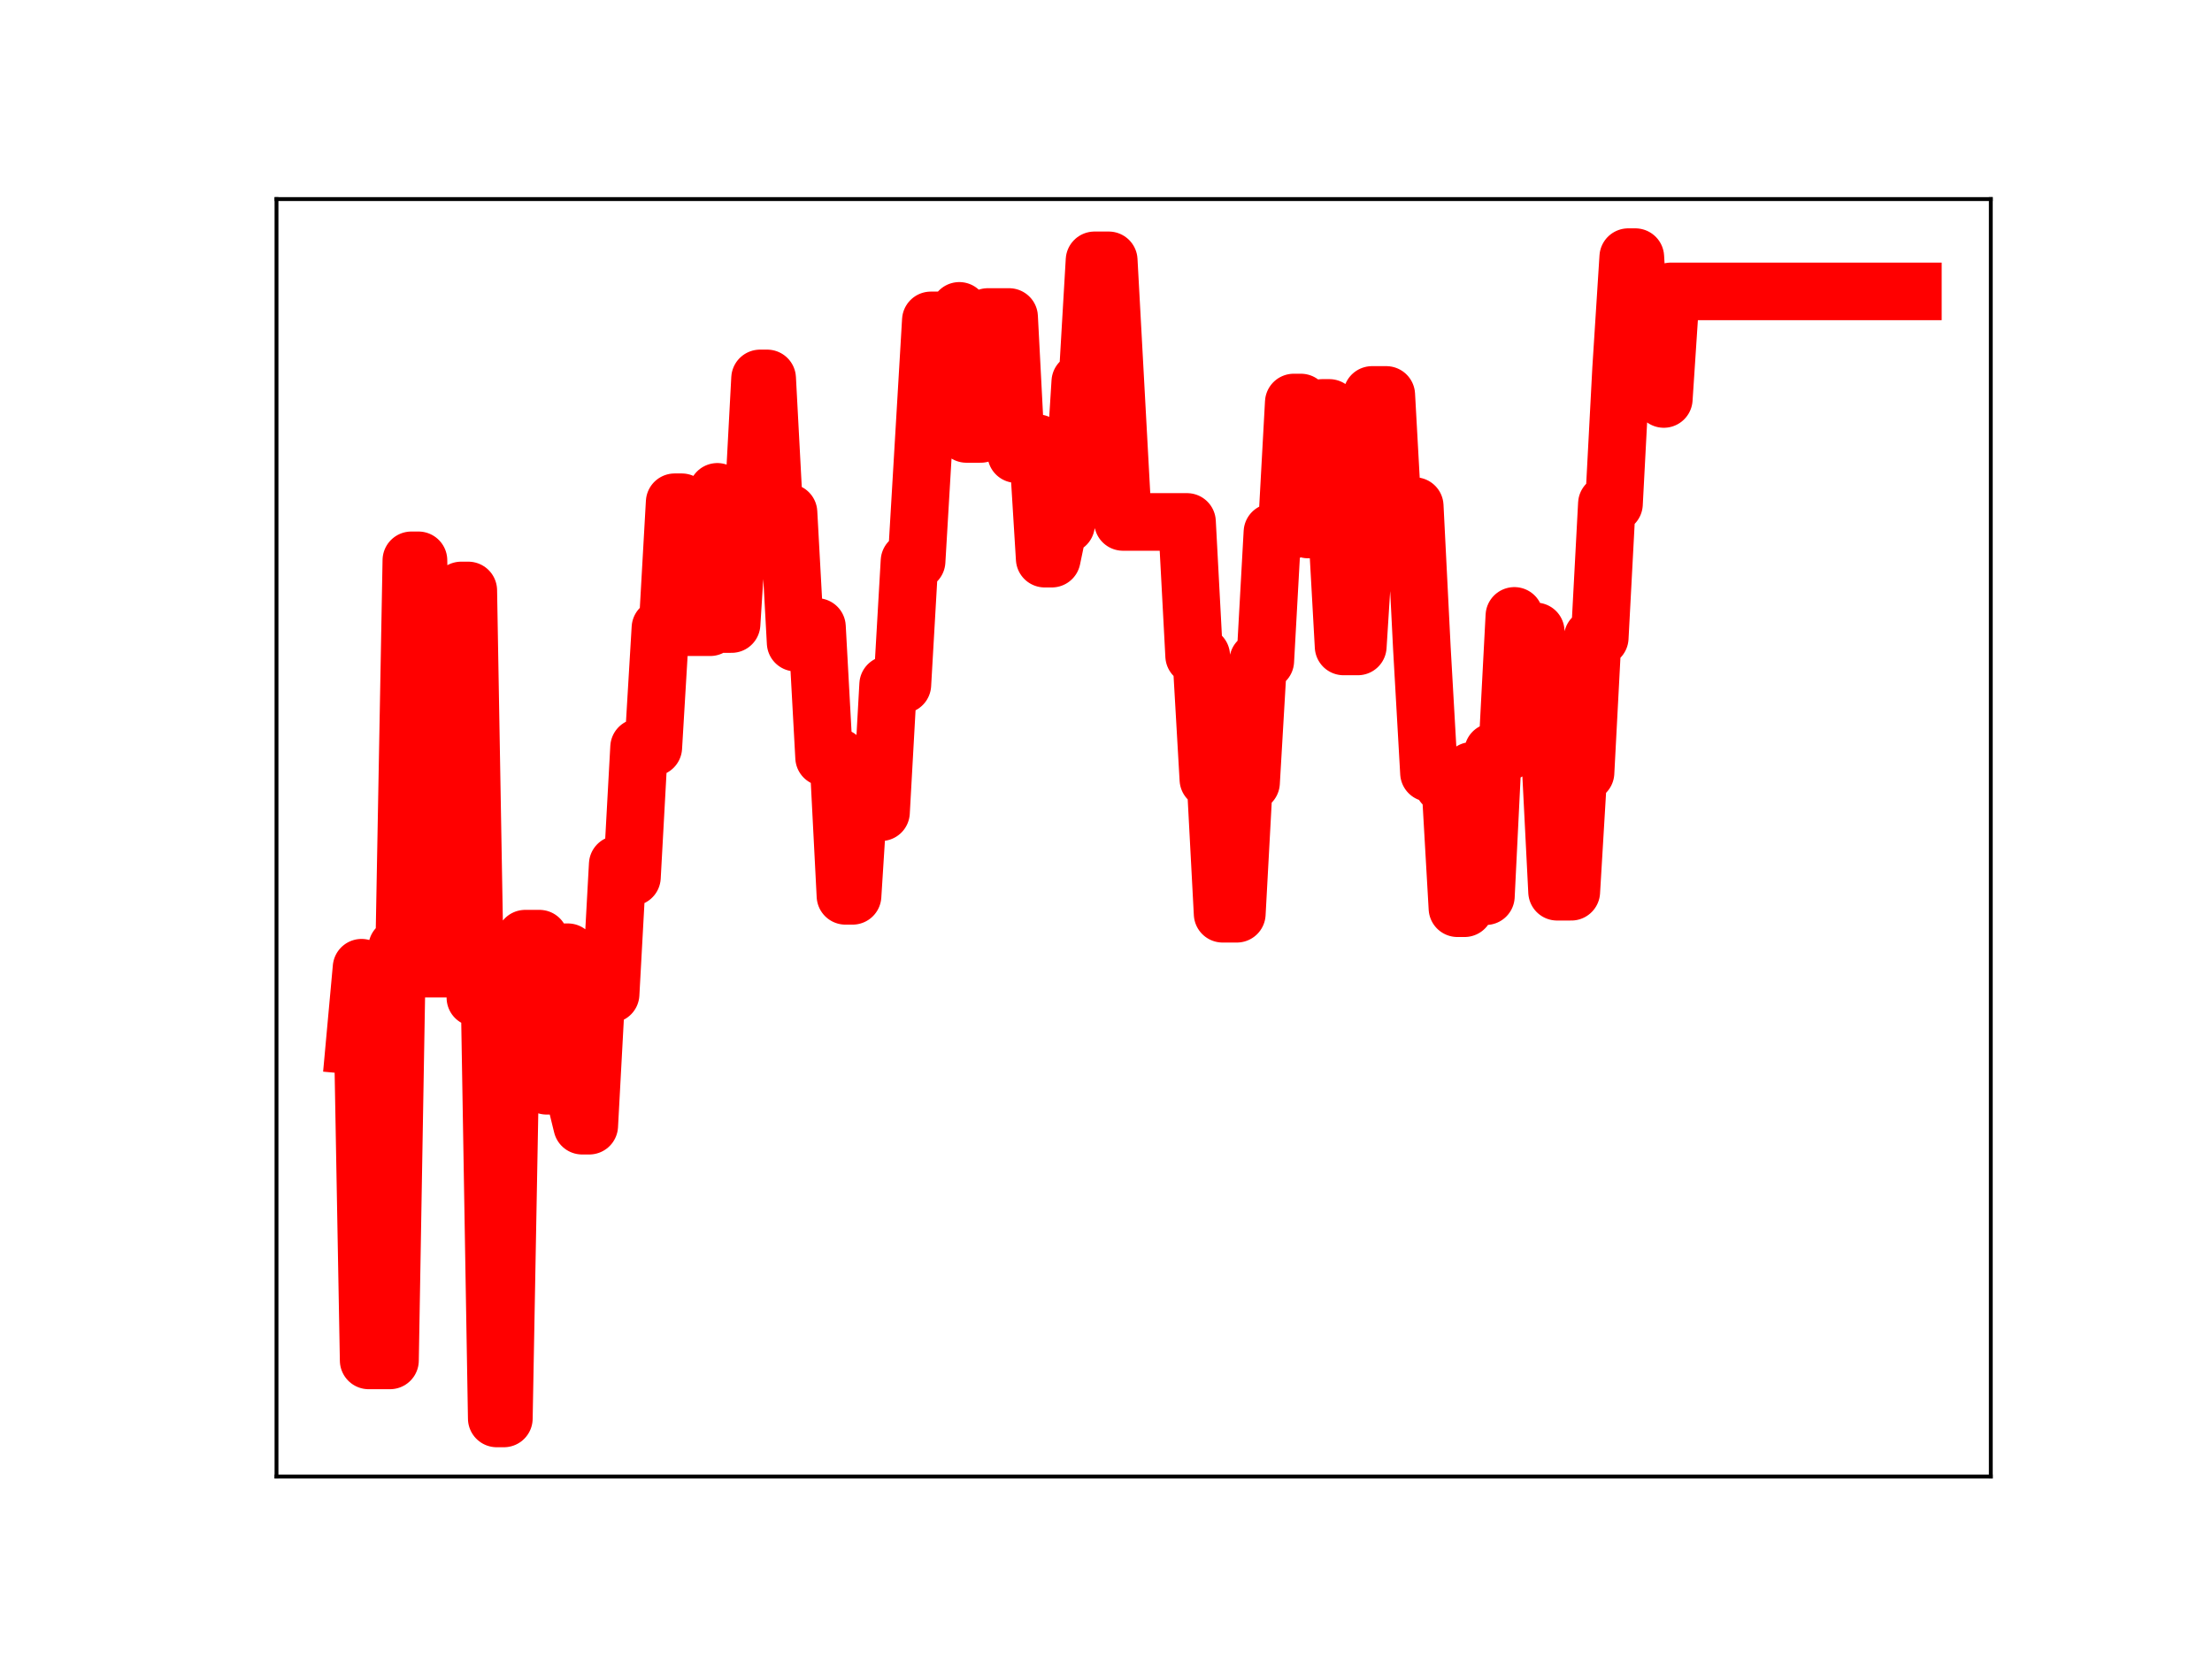 <?xml version="1.0" encoding="utf-8" standalone="no"?>
<!DOCTYPE svg PUBLIC "-//W3C//DTD SVG 1.1//EN"
  "http://www.w3.org/Graphics/SVG/1.1/DTD/svg11.dtd">
<!-- Created with matplotlib (https://matplotlib.org/) -->
<svg height="345.6pt" version="1.1" viewBox="0 0 460.8 345.6" width="460.8pt" xmlns="http://www.w3.org/2000/svg" xmlns:xlink="http://www.w3.org/1999/xlink">
 <defs>
  <style type="text/css">
*{stroke-linecap:butt;stroke-linejoin:round;}
  </style>
 </defs>
 <g id="figure_1">
  <g id="patch_1">
   <path d="M 0 345.6 
L 460.8 345.6 
L 460.8 0 
L 0 0 
z
" style="fill:#ffffff;"/>
  </g>
  <g id="axes_1">
   <g id="patch_2">
    <path d="M 57.6 307.584 
L 414.72 307.584 
L 414.72 41.472 
L 57.6 41.472 
z
" style="fill:#ffffff;"/>
   </g>
   <g id="line2d_1">
    <path clip-path="url(#pae2ec852de)" d="M 73.833 217.816 
L 75.315 201.596 
L 76.798 283.397 
L 81.245 283.397 
L 82.727 197.385 
L 84.21 197.385 
L 85.692 116.726 
L 87.175 116.726 
L 88.657 201.794 
L 94.587 201.794 
L 96.069 123.004 
L 97.552 123.004 
L 99.034 207.832 
L 101.999 207.832 
L 103.482 295.488 
L 104.964 295.488 
L 106.446 214.942 
L 107.929 214.942 
L 109.411 195.541 
L 112.376 195.541 
L 113.859 226.182 
L 115.341 226.182 
L 116.824 198.368 
L 118.306 198.368 
L 119.788 228.462 
L 121.271 234.501 
L 122.753 234.501 
L 124.236 207.087 
L 127.201 207.087 
L 128.683 180.085 
L 130.165 182.716 
L 131.648 182.716 
L 133.13 155.69 
L 136.095 155.69 
L 137.578 130.828 
L 139.06 130.828 
L 140.543 104.628 
L 142.025 104.628 
L 143.507 130.66 
L 147.955 130.66 
L 149.437 102.461 
L 150.92 130 
L 152.402 130 
L 153.885 106.653 
L 156.849 106.653 
L 158.332 78.832 
L 159.814 78.832 
L 161.297 106.774 
L 164.262 106.774 
L 165.744 133.873 
L 167.227 133.873 
L 168.709 130.608 
L 170.191 130.608 
L 171.674 157.767 
L 174.639 157.767 
L 176.121 186.619 
L 177.604 186.619 
L 179.086 163.258 
L 180.568 163.258 
L 182.051 169.201 
L 183.533 169.201 
L 185.016 142.628 
L 187.981 142.628 
L 189.463 116.912 
L 190.946 116.912 
L 193.91 66.744 
L 198.358 66.744 
L 199.84 64.762 
L 201.323 90.396 
L 204.288 90.396 
L 205.77 66.04 
L 210.217 66.04 
L 211.7 94.592 
L 213.182 92.329 
L 216.147 92.329 
L 217.629 116.377 
L 219.112 116.377 
L 220.594 109.294 
L 222.077 109.294 
L 223.559 103.193 
L 225.042 79.555 
L 226.524 79.555 
L 228.007 54.233 
L 230.971 54.233 
L 233.936 108.73 
L 247.278 108.73 
L 248.761 136.612 
L 250.243 136.612 
L 251.726 162.347 
L 253.208 162.347 
L 254.691 190.349 
L 257.655 190.349 
L 259.138 163.02 
L 260.62 163.02 
L 262.103 137.672 
L 263.585 137.672 
L 265.068 110.88 
L 268.032 110.88 
L 269.515 83.853 
L 270.997 83.853 
L 272.48 110.3 
L 273.962 110.3 
L 275.445 84.979 
L 276.927 84.979 
L 278.41 108.025 
L 279.892 134.666 
L 282.857 134.666 
L 284.339 111.199 
L 285.822 82.274 
L 288.787 82.274 
L 290.269 109.02 
L 291.752 109.02 
L 293.234 105.427 
L 294.716 105.427 
L 296.199 134.965 
L 297.681 161.007 
L 299.164 161.007 
L 300.646 163.378 
L 302.129 163.378 
L 303.611 189.197 
L 305.093 189.197 
L 306.576 160.58 
L 308.058 160.58 
L 309.541 186.689 
L 311.023 156.642 
L 313.988 156.642 
L 315.471 128.303 
L 316.953 131.531 
L 319.918 131.531 
L 321.4 156.542 
L 322.883 156.542 
L 324.365 185.764 
L 327.33 185.764 
L 328.813 160.952 
L 330.295 160.952 
L 331.777 132.843 
L 333.26 132.843 
L 334.742 104.954 
L 336.225 104.954 
L 337.707 76.802 
L 339.19 53.568 
L 340.672 53.568 
L 342.155 78.943 
L 345.119 78.943 
L 346.602 83.114 
L 348.084 60.703 
L 398.487 60.703 
L 398.487 60.703 
" style="fill:none;stroke:#ff0000;stroke-linecap:square;stroke-width:12;"/>
    <defs>
     <path d="M 0 3 
C 0.796 3 1.559 2.684 2.121 2.121 
C 2.684 1.559 3 0.796 3 0 
C 3 -0.796 2.684 -1.559 2.121 -2.121 
C 1.559 -2.684 0.796 -3 0 -3 
C -0.796 -3 -1.559 -2.684 -2.121 -2.121 
C -2.684 -1.559 -3 -0.796 -3 0 
C -3 0.796 -2.684 1.559 -2.121 2.121 
C -1.559 2.684 -0.796 3 0 3 
z
" id="m9e5a88108d" style="stroke:#ff0000;"/>
    </defs>
    <g clip-path="url(#pae2ec852de)">
     <use style="fill:#ff0000;stroke:#ff0000;" x="73.833" xlink:href="#m9e5a88108d" y="217.816"/>
     <use style="fill:#ff0000;stroke:#ff0000;" x="75.315" xlink:href="#m9e5a88108d" y="201.596"/>
     <use style="fill:#ff0000;stroke:#ff0000;" x="76.798" xlink:href="#m9e5a88108d" y="283.397"/>
     <use style="fill:#ff0000;stroke:#ff0000;" x="78.28" xlink:href="#m9e5a88108d" y="283.397"/>
     <use style="fill:#ff0000;stroke:#ff0000;" x="79.762" xlink:href="#m9e5a88108d" y="283.397"/>
     <use style="fill:#ff0000;stroke:#ff0000;" x="81.245" xlink:href="#m9e5a88108d" y="283.397"/>
     <use style="fill:#ff0000;stroke:#ff0000;" x="82.727" xlink:href="#m9e5a88108d" y="197.385"/>
     <use style="fill:#ff0000;stroke:#ff0000;" x="84.21" xlink:href="#m9e5a88108d" y="197.385"/>
     <use style="fill:#ff0000;stroke:#ff0000;" x="85.692" xlink:href="#m9e5a88108d" y="116.726"/>
     <use style="fill:#ff0000;stroke:#ff0000;" x="87.175" xlink:href="#m9e5a88108d" y="116.726"/>
     <use style="fill:#ff0000;stroke:#ff0000;" x="88.657" xlink:href="#m9e5a88108d" y="201.794"/>
     <use style="fill:#ff0000;stroke:#ff0000;" x="90.14" xlink:href="#m9e5a88108d" y="201.794"/>
     <use style="fill:#ff0000;stroke:#ff0000;" x="91.622" xlink:href="#m9e5a88108d" y="201.794"/>
     <use style="fill:#ff0000;stroke:#ff0000;" x="93.104" xlink:href="#m9e5a88108d" y="201.794"/>
     <use style="fill:#ff0000;stroke:#ff0000;" x="94.587" xlink:href="#m9e5a88108d" y="201.794"/>
     <use style="fill:#ff0000;stroke:#ff0000;" x="96.069" xlink:href="#m9e5a88108d" y="123.004"/>
     <use style="fill:#ff0000;stroke:#ff0000;" x="97.552" xlink:href="#m9e5a88108d" y="123.004"/>
     <use style="fill:#ff0000;stroke:#ff0000;" x="99.034" xlink:href="#m9e5a88108d" y="207.832"/>
     <use style="fill:#ff0000;stroke:#ff0000;" x="100.517" xlink:href="#m9e5a88108d" y="207.832"/>
     <use style="fill:#ff0000;stroke:#ff0000;" x="101.999" xlink:href="#m9e5a88108d" y="207.832"/>
     <use style="fill:#ff0000;stroke:#ff0000;" x="103.482" xlink:href="#m9e5a88108d" y="295.488"/>
     <use style="fill:#ff0000;stroke:#ff0000;" x="104.964" xlink:href="#m9e5a88108d" y="295.488"/>
     <use style="fill:#ff0000;stroke:#ff0000;" x="106.446" xlink:href="#m9e5a88108d" y="214.942"/>
     <use style="fill:#ff0000;stroke:#ff0000;" x="107.929" xlink:href="#m9e5a88108d" y="214.942"/>
     <use style="fill:#ff0000;stroke:#ff0000;" x="109.411" xlink:href="#m9e5a88108d" y="195.541"/>
     <use style="fill:#ff0000;stroke:#ff0000;" x="110.894" xlink:href="#m9e5a88108d" y="195.541"/>
     <use style="fill:#ff0000;stroke:#ff0000;" x="112.376" xlink:href="#m9e5a88108d" y="195.541"/>
     <use style="fill:#ff0000;stroke:#ff0000;" x="113.859" xlink:href="#m9e5a88108d" y="226.182"/>
     <use style="fill:#ff0000;stroke:#ff0000;" x="115.341" xlink:href="#m9e5a88108d" y="226.182"/>
     <use style="fill:#ff0000;stroke:#ff0000;" x="116.824" xlink:href="#m9e5a88108d" y="198.368"/>
     <use style="fill:#ff0000;stroke:#ff0000;" x="118.306" xlink:href="#m9e5a88108d" y="198.368"/>
     <use style="fill:#ff0000;stroke:#ff0000;" x="119.788" xlink:href="#m9e5a88108d" y="228.462"/>
     <use style="fill:#ff0000;stroke:#ff0000;" x="121.271" xlink:href="#m9e5a88108d" y="234.501"/>
     <use style="fill:#ff0000;stroke:#ff0000;" x="122.753" xlink:href="#m9e5a88108d" y="234.501"/>
     <use style="fill:#ff0000;stroke:#ff0000;" x="124.236" xlink:href="#m9e5a88108d" y="207.087"/>
     <use style="fill:#ff0000;stroke:#ff0000;" x="125.718" xlink:href="#m9e5a88108d" y="207.087"/>
     <use style="fill:#ff0000;stroke:#ff0000;" x="127.201" xlink:href="#m9e5a88108d" y="207.087"/>
     <use style="fill:#ff0000;stroke:#ff0000;" x="128.683" xlink:href="#m9e5a88108d" y="180.085"/>
     <use style="fill:#ff0000;stroke:#ff0000;" x="130.165" xlink:href="#m9e5a88108d" y="182.716"/>
     <use style="fill:#ff0000;stroke:#ff0000;" x="131.648" xlink:href="#m9e5a88108d" y="182.716"/>
     <use style="fill:#ff0000;stroke:#ff0000;" x="133.13" xlink:href="#m9e5a88108d" y="155.69"/>
     <use style="fill:#ff0000;stroke:#ff0000;" x="134.613" xlink:href="#m9e5a88108d" y="155.69"/>
     <use style="fill:#ff0000;stroke:#ff0000;" x="136.095" xlink:href="#m9e5a88108d" y="155.69"/>
     <use style="fill:#ff0000;stroke:#ff0000;" x="137.578" xlink:href="#m9e5a88108d" y="130.828"/>
     <use style="fill:#ff0000;stroke:#ff0000;" x="139.06" xlink:href="#m9e5a88108d" y="130.828"/>
     <use style="fill:#ff0000;stroke:#ff0000;" x="140.543" xlink:href="#m9e5a88108d" y="104.628"/>
     <use style="fill:#ff0000;stroke:#ff0000;" x="142.025" xlink:href="#m9e5a88108d" y="104.628"/>
     <use style="fill:#ff0000;stroke:#ff0000;" x="143.507" xlink:href="#m9e5a88108d" y="130.66"/>
     <use style="fill:#ff0000;stroke:#ff0000;" x="144.99" xlink:href="#m9e5a88108d" y="130.66"/>
     <use style="fill:#ff0000;stroke:#ff0000;" x="146.472" xlink:href="#m9e5a88108d" y="130.66"/>
     <use style="fill:#ff0000;stroke:#ff0000;" x="147.955" xlink:href="#m9e5a88108d" y="130.66"/>
     <use style="fill:#ff0000;stroke:#ff0000;" x="149.437" xlink:href="#m9e5a88108d" y="102.461"/>
     <use style="fill:#ff0000;stroke:#ff0000;" x="150.92" xlink:href="#m9e5a88108d" y="130"/>
     <use style="fill:#ff0000;stroke:#ff0000;" x="152.402" xlink:href="#m9e5a88108d" y="130"/>
     <use style="fill:#ff0000;stroke:#ff0000;" x="153.885" xlink:href="#m9e5a88108d" y="106.653"/>
     <use style="fill:#ff0000;stroke:#ff0000;" x="155.367" xlink:href="#m9e5a88108d" y="106.653"/>
     <use style="fill:#ff0000;stroke:#ff0000;" x="156.849" xlink:href="#m9e5a88108d" y="106.653"/>
     <use style="fill:#ff0000;stroke:#ff0000;" x="158.332" xlink:href="#m9e5a88108d" y="78.832"/>
     <use style="fill:#ff0000;stroke:#ff0000;" x="159.814" xlink:href="#m9e5a88108d" y="78.832"/>
     <use style="fill:#ff0000;stroke:#ff0000;" x="161.297" xlink:href="#m9e5a88108d" y="106.774"/>
     <use style="fill:#ff0000;stroke:#ff0000;" x="162.779" xlink:href="#m9e5a88108d" y="106.774"/>
     <use style="fill:#ff0000;stroke:#ff0000;" x="164.262" xlink:href="#m9e5a88108d" y="106.774"/>
     <use style="fill:#ff0000;stroke:#ff0000;" x="165.744" xlink:href="#m9e5a88108d" y="133.873"/>
     <use style="fill:#ff0000;stroke:#ff0000;" x="167.227" xlink:href="#m9e5a88108d" y="133.873"/>
     <use style="fill:#ff0000;stroke:#ff0000;" x="168.709" xlink:href="#m9e5a88108d" y="130.608"/>
     <use style="fill:#ff0000;stroke:#ff0000;" x="170.191" xlink:href="#m9e5a88108d" y="130.608"/>
     <use style="fill:#ff0000;stroke:#ff0000;" x="171.674" xlink:href="#m9e5a88108d" y="157.767"/>
     <use style="fill:#ff0000;stroke:#ff0000;" x="173.156" xlink:href="#m9e5a88108d" y="157.767"/>
     <use style="fill:#ff0000;stroke:#ff0000;" x="174.639" xlink:href="#m9e5a88108d" y="157.767"/>
     <use style="fill:#ff0000;stroke:#ff0000;" x="176.121" xlink:href="#m9e5a88108d" y="186.619"/>
     <use style="fill:#ff0000;stroke:#ff0000;" x="177.604" xlink:href="#m9e5a88108d" y="186.619"/>
     <use style="fill:#ff0000;stroke:#ff0000;" x="179.086" xlink:href="#m9e5a88108d" y="163.258"/>
     <use style="fill:#ff0000;stroke:#ff0000;" x="180.568" xlink:href="#m9e5a88108d" y="163.258"/>
     <use style="fill:#ff0000;stroke:#ff0000;" x="182.051" xlink:href="#m9e5a88108d" y="169.201"/>
     <use style="fill:#ff0000;stroke:#ff0000;" x="183.533" xlink:href="#m9e5a88108d" y="169.201"/>
     <use style="fill:#ff0000;stroke:#ff0000;" x="185.016" xlink:href="#m9e5a88108d" y="142.628"/>
     <use style="fill:#ff0000;stroke:#ff0000;" x="186.498" xlink:href="#m9e5a88108d" y="142.628"/>
     <use style="fill:#ff0000;stroke:#ff0000;" x="187.981" xlink:href="#m9e5a88108d" y="142.628"/>
     <use style="fill:#ff0000;stroke:#ff0000;" x="189.463" xlink:href="#m9e5a88108d" y="116.912"/>
     <use style="fill:#ff0000;stroke:#ff0000;" x="190.946" xlink:href="#m9e5a88108d" y="116.912"/>
     <use style="fill:#ff0000;stroke:#ff0000;" x="192.428" xlink:href="#m9e5a88108d" y="92.107"/>
     <use style="fill:#ff0000;stroke:#ff0000;" x="193.91" xlink:href="#m9e5a88108d" y="66.744"/>
     <use style="fill:#ff0000;stroke:#ff0000;" x="195.393" xlink:href="#m9e5a88108d" y="66.744"/>
     <use style="fill:#ff0000;stroke:#ff0000;" x="196.875" xlink:href="#m9e5a88108d" y="66.744"/>
     <use style="fill:#ff0000;stroke:#ff0000;" x="198.358" xlink:href="#m9e5a88108d" y="66.744"/>
     <use style="fill:#ff0000;stroke:#ff0000;" x="199.84" xlink:href="#m9e5a88108d" y="64.762"/>
     <use style="fill:#ff0000;stroke:#ff0000;" x="201.323" xlink:href="#m9e5a88108d" y="90.396"/>
     <use style="fill:#ff0000;stroke:#ff0000;" x="202.805" xlink:href="#m9e5a88108d" y="90.396"/>
     <use style="fill:#ff0000;stroke:#ff0000;" x="204.288" xlink:href="#m9e5a88108d" y="90.396"/>
     <use style="fill:#ff0000;stroke:#ff0000;" x="205.77" xlink:href="#m9e5a88108d" y="66.04"/>
     <use style="fill:#ff0000;stroke:#ff0000;" x="207.252" xlink:href="#m9e5a88108d" y="66.04"/>
     <use style="fill:#ff0000;stroke:#ff0000;" x="208.735" xlink:href="#m9e5a88108d" y="66.04"/>
     <use style="fill:#ff0000;stroke:#ff0000;" x="210.217" xlink:href="#m9e5a88108d" y="66.04"/>
     <use style="fill:#ff0000;stroke:#ff0000;" x="211.7" xlink:href="#m9e5a88108d" y="94.592"/>
     <use style="fill:#ff0000;stroke:#ff0000;" x="213.182" xlink:href="#m9e5a88108d" y="92.329"/>
     <use style="fill:#ff0000;stroke:#ff0000;" x="214.665" xlink:href="#m9e5a88108d" y="92.329"/>
     <use style="fill:#ff0000;stroke:#ff0000;" x="216.147" xlink:href="#m9e5a88108d" y="92.329"/>
     <use style="fill:#ff0000;stroke:#ff0000;" x="217.629" xlink:href="#m9e5a88108d" y="116.377"/>
     <use style="fill:#ff0000;stroke:#ff0000;" x="219.112" xlink:href="#m9e5a88108d" y="116.377"/>
     <use style="fill:#ff0000;stroke:#ff0000;" x="220.594" xlink:href="#m9e5a88108d" y="109.294"/>
     <use style="fill:#ff0000;stroke:#ff0000;" x="222.077" xlink:href="#m9e5a88108d" y="109.294"/>
     <use style="fill:#ff0000;stroke:#ff0000;" x="223.559" xlink:href="#m9e5a88108d" y="103.193"/>
     <use style="fill:#ff0000;stroke:#ff0000;" x="225.042" xlink:href="#m9e5a88108d" y="79.555"/>
     <use style="fill:#ff0000;stroke:#ff0000;" x="226.524" xlink:href="#m9e5a88108d" y="79.555"/>
     <use style="fill:#ff0000;stroke:#ff0000;" x="228.007" xlink:href="#m9e5a88108d" y="54.233"/>
     <use style="fill:#ff0000;stroke:#ff0000;" x="229.489" xlink:href="#m9e5a88108d" y="54.233"/>
     <use style="fill:#ff0000;stroke:#ff0000;" x="230.971" xlink:href="#m9e5a88108d" y="54.233"/>
     <use style="fill:#ff0000;stroke:#ff0000;" x="232.454" xlink:href="#m9e5a88108d" y="81.12"/>
     <use style="fill:#ff0000;stroke:#ff0000;" x="233.936" xlink:href="#m9e5a88108d" y="108.73"/>
     <use style="fill:#ff0000;stroke:#ff0000;" x="235.419" xlink:href="#m9e5a88108d" y="108.73"/>
     <use style="fill:#ff0000;stroke:#ff0000;" x="236.901" xlink:href="#m9e5a88108d" y="108.73"/>
     <use style="fill:#ff0000;stroke:#ff0000;" x="238.384" xlink:href="#m9e5a88108d" y="108.73"/>
     <use style="fill:#ff0000;stroke:#ff0000;" x="239.866" xlink:href="#m9e5a88108d" y="108.73"/>
     <use style="fill:#ff0000;stroke:#ff0000;" x="241.349" xlink:href="#m9e5a88108d" y="108.73"/>
     <use style="fill:#ff0000;stroke:#ff0000;" x="242.831" xlink:href="#m9e5a88108d" y="108.73"/>
     <use style="fill:#ff0000;stroke:#ff0000;" x="244.313" xlink:href="#m9e5a88108d" y="108.73"/>
     <use style="fill:#ff0000;stroke:#ff0000;" x="245.796" xlink:href="#m9e5a88108d" y="108.73"/>
     <use style="fill:#ff0000;stroke:#ff0000;" x="247.278" xlink:href="#m9e5a88108d" y="108.73"/>
     <use style="fill:#ff0000;stroke:#ff0000;" x="248.761" xlink:href="#m9e5a88108d" y="136.612"/>
     <use style="fill:#ff0000;stroke:#ff0000;" x="250.243" xlink:href="#m9e5a88108d" y="136.612"/>
     <use style="fill:#ff0000;stroke:#ff0000;" x="251.726" xlink:href="#m9e5a88108d" y="162.347"/>
     <use style="fill:#ff0000;stroke:#ff0000;" x="253.208" xlink:href="#m9e5a88108d" y="162.347"/>
     <use style="fill:#ff0000;stroke:#ff0000;" x="254.691" xlink:href="#m9e5a88108d" y="190.349"/>
     <use style="fill:#ff0000;stroke:#ff0000;" x="256.173" xlink:href="#m9e5a88108d" y="190.349"/>
     <use style="fill:#ff0000;stroke:#ff0000;" x="257.655" xlink:href="#m9e5a88108d" y="190.349"/>
     <use style="fill:#ff0000;stroke:#ff0000;" x="259.138" xlink:href="#m9e5a88108d" y="163.02"/>
     <use style="fill:#ff0000;stroke:#ff0000;" x="260.62" xlink:href="#m9e5a88108d" y="163.02"/>
     <use style="fill:#ff0000;stroke:#ff0000;" x="262.103" xlink:href="#m9e5a88108d" y="137.672"/>
     <use style="fill:#ff0000;stroke:#ff0000;" x="263.585" xlink:href="#m9e5a88108d" y="137.672"/>
     <use style="fill:#ff0000;stroke:#ff0000;" x="265.068" xlink:href="#m9e5a88108d" y="110.88"/>
     <use style="fill:#ff0000;stroke:#ff0000;" x="266.55" xlink:href="#m9e5a88108d" y="110.88"/>
     <use style="fill:#ff0000;stroke:#ff0000;" x="268.032" xlink:href="#m9e5a88108d" y="110.88"/>
     <use style="fill:#ff0000;stroke:#ff0000;" x="269.515" xlink:href="#m9e5a88108d" y="83.853"/>
     <use style="fill:#ff0000;stroke:#ff0000;" x="270.997" xlink:href="#m9e5a88108d" y="83.853"/>
     <use style="fill:#ff0000;stroke:#ff0000;" x="272.48" xlink:href="#m9e5a88108d" y="110.3"/>
     <use style="fill:#ff0000;stroke:#ff0000;" x="273.962" xlink:href="#m9e5a88108d" y="110.3"/>
     <use style="fill:#ff0000;stroke:#ff0000;" x="275.445" xlink:href="#m9e5a88108d" y="84.979"/>
     <use style="fill:#ff0000;stroke:#ff0000;" x="276.927" xlink:href="#m9e5a88108d" y="84.979"/>
     <use style="fill:#ff0000;stroke:#ff0000;" x="278.41" xlink:href="#m9e5a88108d" y="108.025"/>
     <use style="fill:#ff0000;stroke:#ff0000;" x="279.892" xlink:href="#m9e5a88108d" y="134.666"/>
     <use style="fill:#ff0000;stroke:#ff0000;" x="281.374" xlink:href="#m9e5a88108d" y="134.666"/>
     <use style="fill:#ff0000;stroke:#ff0000;" x="282.857" xlink:href="#m9e5a88108d" y="134.666"/>
     <use style="fill:#ff0000;stroke:#ff0000;" x="284.339" xlink:href="#m9e5a88108d" y="111.199"/>
     <use style="fill:#ff0000;stroke:#ff0000;" x="285.822" xlink:href="#m9e5a88108d" y="82.274"/>
     <use style="fill:#ff0000;stroke:#ff0000;" x="287.304" xlink:href="#m9e5a88108d" y="82.274"/>
     <use style="fill:#ff0000;stroke:#ff0000;" x="288.787" xlink:href="#m9e5a88108d" y="82.274"/>
     <use style="fill:#ff0000;stroke:#ff0000;" x="290.269" xlink:href="#m9e5a88108d" y="109.02"/>
     <use style="fill:#ff0000;stroke:#ff0000;" x="291.752" xlink:href="#m9e5a88108d" y="109.02"/>
     <use style="fill:#ff0000;stroke:#ff0000;" x="293.234" xlink:href="#m9e5a88108d" y="105.427"/>
     <use style="fill:#ff0000;stroke:#ff0000;" x="294.716" xlink:href="#m9e5a88108d" y="105.427"/>
     <use style="fill:#ff0000;stroke:#ff0000;" x="296.199" xlink:href="#m9e5a88108d" y="134.965"/>
     <use style="fill:#ff0000;stroke:#ff0000;" x="297.681" xlink:href="#m9e5a88108d" y="161.007"/>
     <use style="fill:#ff0000;stroke:#ff0000;" x="299.164" xlink:href="#m9e5a88108d" y="161.007"/>
     <use style="fill:#ff0000;stroke:#ff0000;" x="300.646" xlink:href="#m9e5a88108d" y="163.378"/>
     <use style="fill:#ff0000;stroke:#ff0000;" x="302.129" xlink:href="#m9e5a88108d" y="163.378"/>
     <use style="fill:#ff0000;stroke:#ff0000;" x="303.611" xlink:href="#m9e5a88108d" y="189.197"/>
     <use style="fill:#ff0000;stroke:#ff0000;" x="305.093" xlink:href="#m9e5a88108d" y="189.197"/>
     <use style="fill:#ff0000;stroke:#ff0000;" x="306.576" xlink:href="#m9e5a88108d" y="160.58"/>
     <use style="fill:#ff0000;stroke:#ff0000;" x="308.058" xlink:href="#m9e5a88108d" y="160.58"/>
     <use style="fill:#ff0000;stroke:#ff0000;" x="309.541" xlink:href="#m9e5a88108d" y="186.689"/>
     <use style="fill:#ff0000;stroke:#ff0000;" x="311.023" xlink:href="#m9e5a88108d" y="156.642"/>
     <use style="fill:#ff0000;stroke:#ff0000;" x="312.506" xlink:href="#m9e5a88108d" y="156.642"/>
     <use style="fill:#ff0000;stroke:#ff0000;" x="313.988" xlink:href="#m9e5a88108d" y="156.642"/>
     <use style="fill:#ff0000;stroke:#ff0000;" x="315.471" xlink:href="#m9e5a88108d" y="128.303"/>
     <use style="fill:#ff0000;stroke:#ff0000;" x="316.953" xlink:href="#m9e5a88108d" y="131.531"/>
     <use style="fill:#ff0000;stroke:#ff0000;" x="318.435" xlink:href="#m9e5a88108d" y="131.531"/>
     <use style="fill:#ff0000;stroke:#ff0000;" x="319.918" xlink:href="#m9e5a88108d" y="131.531"/>
     <use style="fill:#ff0000;stroke:#ff0000;" x="321.4" xlink:href="#m9e5a88108d" y="156.542"/>
     <use style="fill:#ff0000;stroke:#ff0000;" x="322.883" xlink:href="#m9e5a88108d" y="156.542"/>
     <use style="fill:#ff0000;stroke:#ff0000;" x="324.365" xlink:href="#m9e5a88108d" y="185.764"/>
     <use style="fill:#ff0000;stroke:#ff0000;" x="325.848" xlink:href="#m9e5a88108d" y="185.764"/>
     <use style="fill:#ff0000;stroke:#ff0000;" x="327.33" xlink:href="#m9e5a88108d" y="185.764"/>
     <use style="fill:#ff0000;stroke:#ff0000;" x="328.813" xlink:href="#m9e5a88108d" y="160.952"/>
     <use style="fill:#ff0000;stroke:#ff0000;" x="330.295" xlink:href="#m9e5a88108d" y="160.952"/>
     <use style="fill:#ff0000;stroke:#ff0000;" x="331.777" xlink:href="#m9e5a88108d" y="132.843"/>
     <use style="fill:#ff0000;stroke:#ff0000;" x="333.26" xlink:href="#m9e5a88108d" y="132.843"/>
     <use style="fill:#ff0000;stroke:#ff0000;" x="334.742" xlink:href="#m9e5a88108d" y="104.954"/>
     <use style="fill:#ff0000;stroke:#ff0000;" x="336.225" xlink:href="#m9e5a88108d" y="104.954"/>
     <use style="fill:#ff0000;stroke:#ff0000;" x="337.707" xlink:href="#m9e5a88108d" y="76.802"/>
     <use style="fill:#ff0000;stroke:#ff0000;" x="339.19" xlink:href="#m9e5a88108d" y="53.568"/>
     <use style="fill:#ff0000;stroke:#ff0000;" x="340.672" xlink:href="#m9e5a88108d" y="53.568"/>
     <use style="fill:#ff0000;stroke:#ff0000;" x="342.155" xlink:href="#m9e5a88108d" y="78.943"/>
     <use style="fill:#ff0000;stroke:#ff0000;" x="343.637" xlink:href="#m9e5a88108d" y="78.943"/>
     <use style="fill:#ff0000;stroke:#ff0000;" x="345.119" xlink:href="#m9e5a88108d" y="78.943"/>
     <use style="fill:#ff0000;stroke:#ff0000;" x="346.602" xlink:href="#m9e5a88108d" y="83.114"/>
     <use style="fill:#ff0000;stroke:#ff0000;" x="348.084" xlink:href="#m9e5a88108d" y="60.703"/>
     <use style="fill:#ff0000;stroke:#ff0000;" x="349.567" xlink:href="#m9e5a88108d" y="60.703"/>
     <use style="fill:#ff0000;stroke:#ff0000;" x="351.049" xlink:href="#m9e5a88108d" y="60.703"/>
     <use style="fill:#ff0000;stroke:#ff0000;" x="352.532" xlink:href="#m9e5a88108d" y="60.703"/>
     <use style="fill:#ff0000;stroke:#ff0000;" x="354.014" xlink:href="#m9e5a88108d" y="60.703"/>
     <use style="fill:#ff0000;stroke:#ff0000;" x="355.496" xlink:href="#m9e5a88108d" y="60.703"/>
     <use style="fill:#ff0000;stroke:#ff0000;" x="356.979" xlink:href="#m9e5a88108d" y="60.703"/>
     <use style="fill:#ff0000;stroke:#ff0000;" x="358.461" xlink:href="#m9e5a88108d" y="60.703"/>
     <use style="fill:#ff0000;stroke:#ff0000;" x="359.944" xlink:href="#m9e5a88108d" y="60.703"/>
     <use style="fill:#ff0000;stroke:#ff0000;" x="361.426" xlink:href="#m9e5a88108d" y="60.703"/>
     <use style="fill:#ff0000;stroke:#ff0000;" x="362.909" xlink:href="#m9e5a88108d" y="60.703"/>
     <use style="fill:#ff0000;stroke:#ff0000;" x="364.391" xlink:href="#m9e5a88108d" y="60.703"/>
     <use style="fill:#ff0000;stroke:#ff0000;" x="365.874" xlink:href="#m9e5a88108d" y="60.703"/>
     <use style="fill:#ff0000;stroke:#ff0000;" x="367.356" xlink:href="#m9e5a88108d" y="60.703"/>
     <use style="fill:#ff0000;stroke:#ff0000;" x="368.838" xlink:href="#m9e5a88108d" y="60.703"/>
     <use style="fill:#ff0000;stroke:#ff0000;" x="370.321" xlink:href="#m9e5a88108d" y="60.703"/>
     <use style="fill:#ff0000;stroke:#ff0000;" x="371.803" xlink:href="#m9e5a88108d" y="60.703"/>
     <use style="fill:#ff0000;stroke:#ff0000;" x="373.286" xlink:href="#m9e5a88108d" y="60.703"/>
     <use style="fill:#ff0000;stroke:#ff0000;" x="374.768" xlink:href="#m9e5a88108d" y="60.703"/>
     <use style="fill:#ff0000;stroke:#ff0000;" x="376.251" xlink:href="#m9e5a88108d" y="60.703"/>
     <use style="fill:#ff0000;stroke:#ff0000;" x="377.733" xlink:href="#m9e5a88108d" y="60.703"/>
     <use style="fill:#ff0000;stroke:#ff0000;" x="379.216" xlink:href="#m9e5a88108d" y="60.703"/>
     <use style="fill:#ff0000;stroke:#ff0000;" x="380.698" xlink:href="#m9e5a88108d" y="60.703"/>
     <use style="fill:#ff0000;stroke:#ff0000;" x="382.18" xlink:href="#m9e5a88108d" y="60.703"/>
     <use style="fill:#ff0000;stroke:#ff0000;" x="383.663" xlink:href="#m9e5a88108d" y="60.703"/>
     <use style="fill:#ff0000;stroke:#ff0000;" x="385.145" xlink:href="#m9e5a88108d" y="60.703"/>
     <use style="fill:#ff0000;stroke:#ff0000;" x="386.628" xlink:href="#m9e5a88108d" y="60.703"/>
     <use style="fill:#ff0000;stroke:#ff0000;" x="388.11" xlink:href="#m9e5a88108d" y="60.703"/>
     <use style="fill:#ff0000;stroke:#ff0000;" x="389.593" xlink:href="#m9e5a88108d" y="60.703"/>
     <use style="fill:#ff0000;stroke:#ff0000;" x="391.075" xlink:href="#m9e5a88108d" y="60.703"/>
     <use style="fill:#ff0000;stroke:#ff0000;" x="392.558" xlink:href="#m9e5a88108d" y="60.703"/>
     <use style="fill:#ff0000;stroke:#ff0000;" x="394.04" xlink:href="#m9e5a88108d" y="60.703"/>
     <use style="fill:#ff0000;stroke:#ff0000;" x="395.522" xlink:href="#m9e5a88108d" y="60.703"/>
     <use style="fill:#ff0000;stroke:#ff0000;" x="397.005" xlink:href="#m9e5a88108d" y="60.703"/>
     <use style="fill:#ff0000;stroke:#ff0000;" x="398.487" xlink:href="#m9e5a88108d" y="60.703"/>
    </g>
   </g>
   <g id="patch_3">
    <path d="M 57.6 307.584 
L 57.6 41.472 
" style="fill:none;stroke:#000000;stroke-linecap:square;stroke-linejoin:miter;stroke-width:0.8;"/>
   </g>
   <g id="patch_4">
    <path d="M 414.72 307.584 
L 414.72 41.472 
" style="fill:none;stroke:#000000;stroke-linecap:square;stroke-linejoin:miter;stroke-width:0.8;"/>
   </g>
   <g id="patch_5">
    <path d="M 57.6 307.584 
L 414.72 307.584 
" style="fill:none;stroke:#000000;stroke-linecap:square;stroke-linejoin:miter;stroke-width:0.8;"/>
   </g>
   <g id="patch_6">
    <path d="M 57.6 41.472 
L 414.72 41.472 
" style="fill:none;stroke:#000000;stroke-linecap:square;stroke-linejoin:miter;stroke-width:0.8;"/>
   </g>
  </g>
 </g>
 <defs>
  <clipPath id="pae2ec852de">
   <rect height="266.112" width="357.12" x="57.6" y="41.472"/>
  </clipPath>
 </defs>
</svg>

